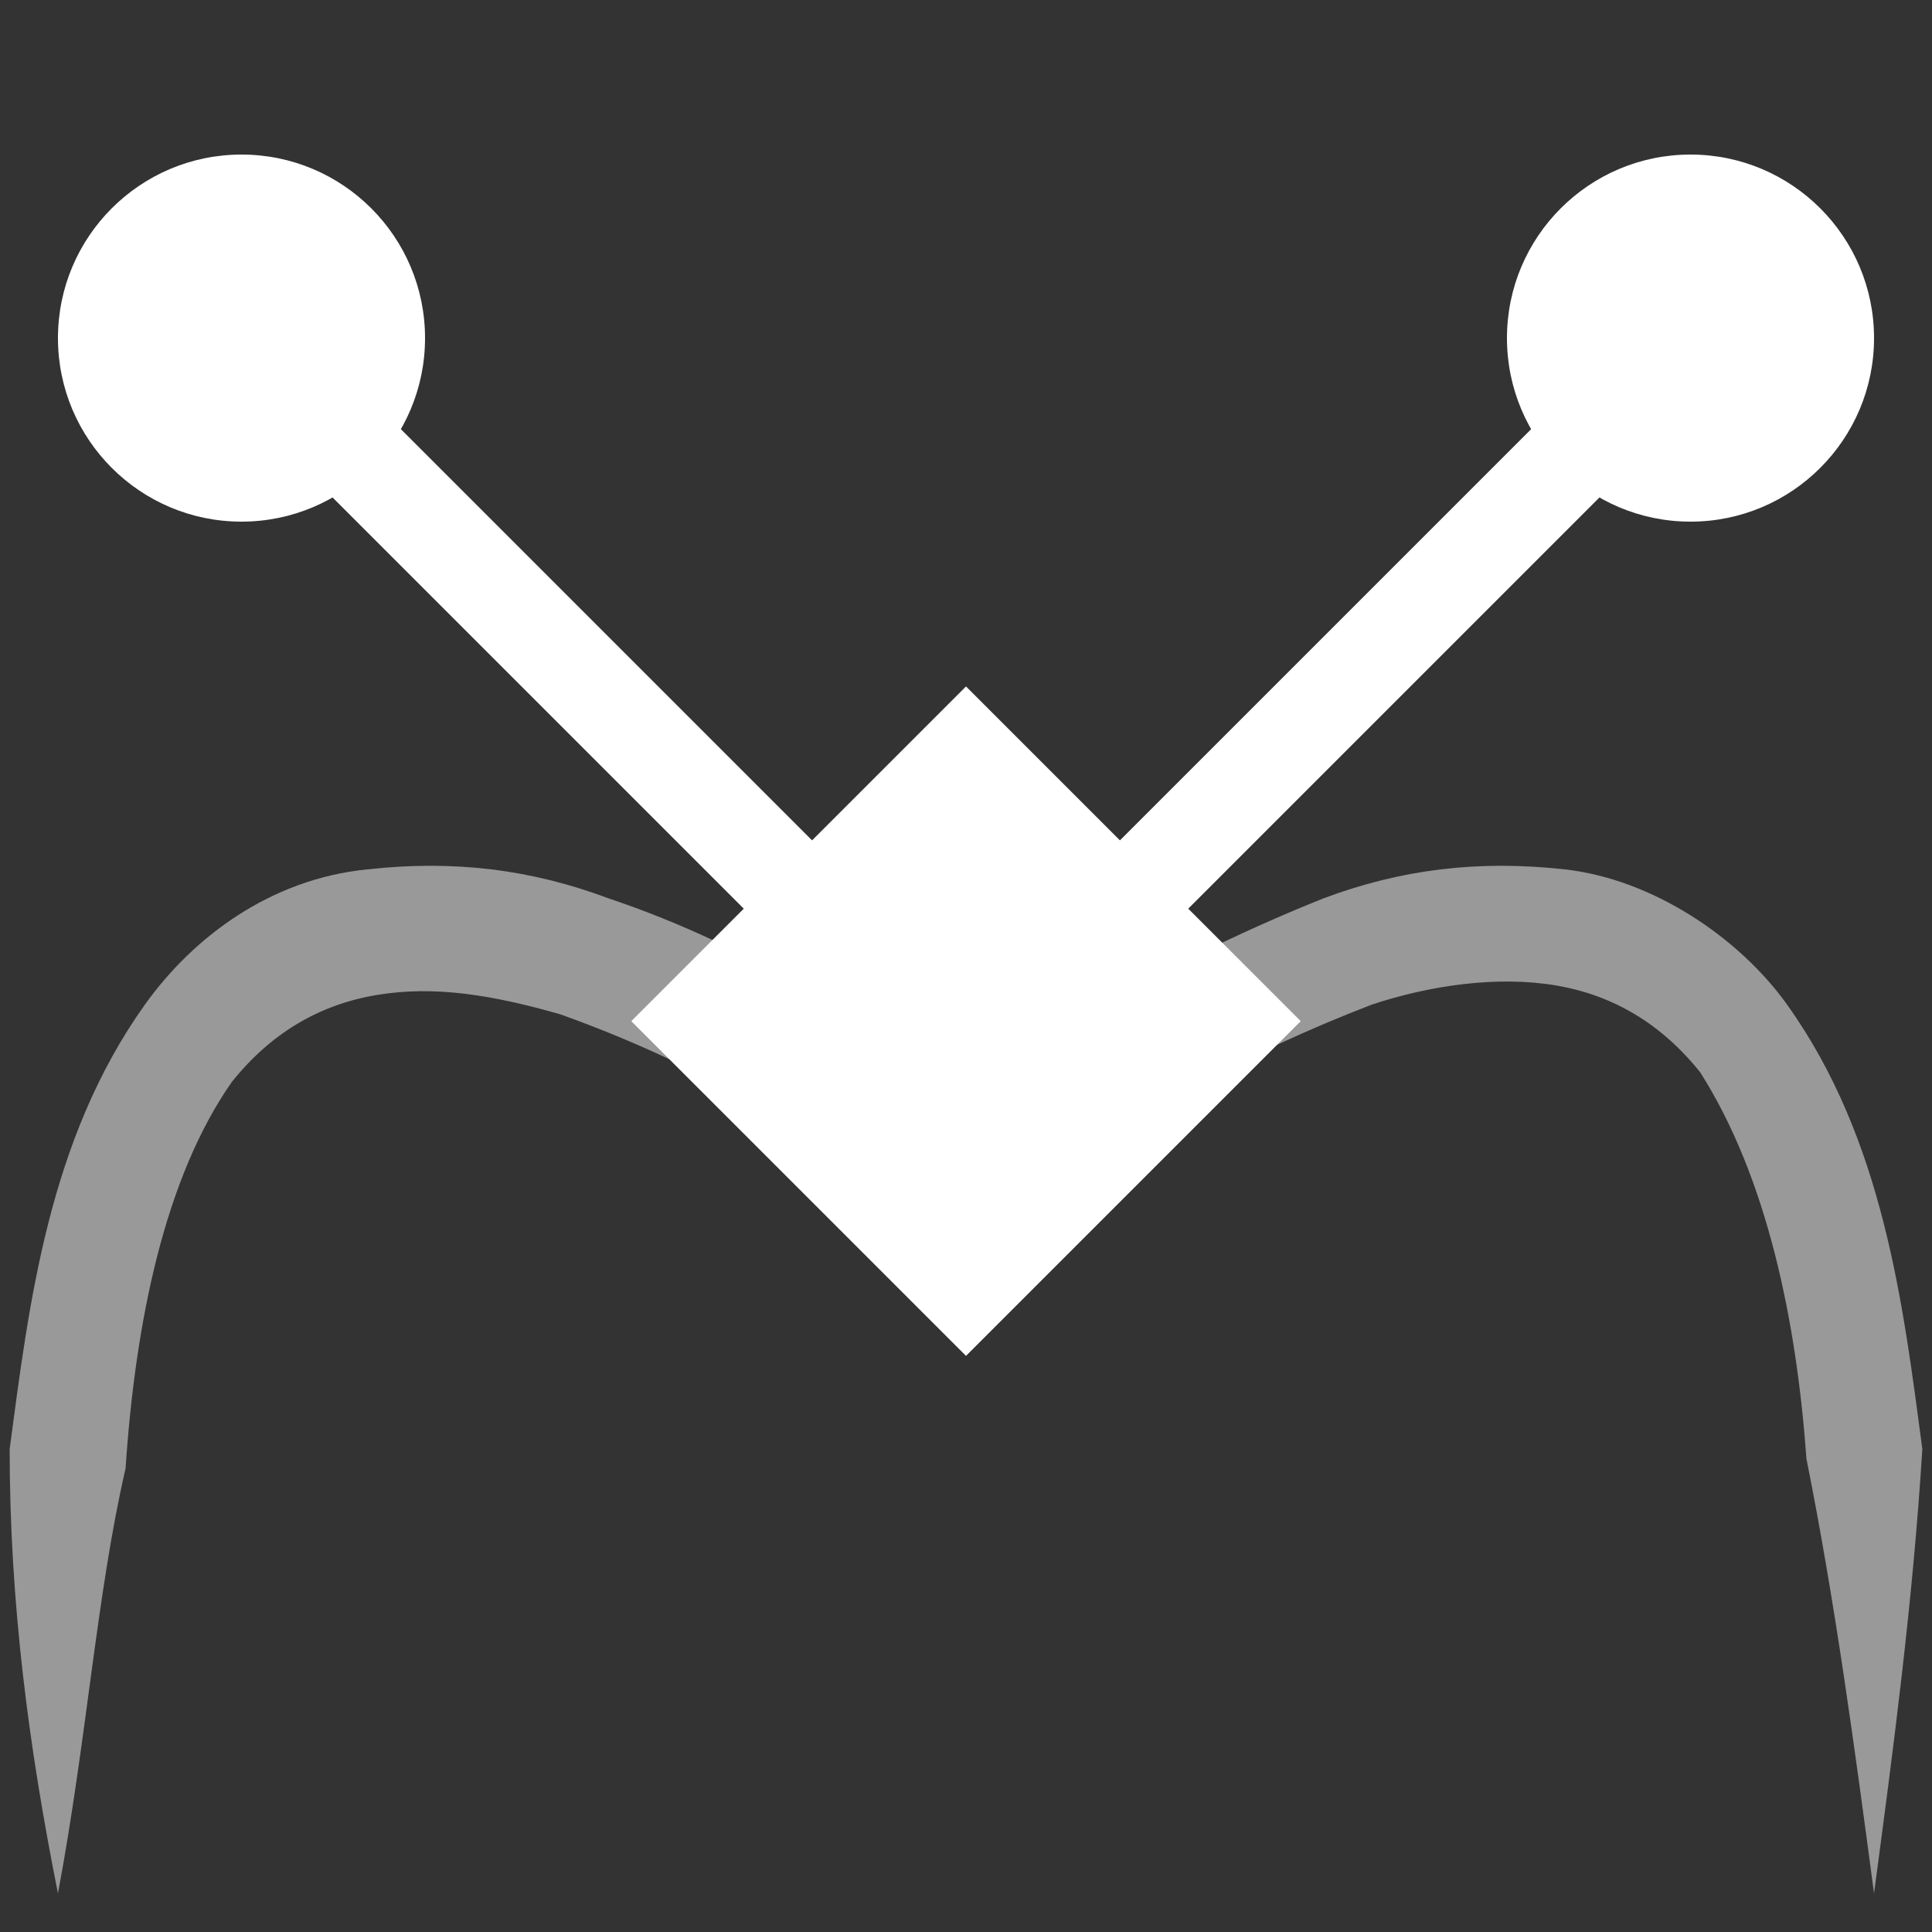 <svg width="20" height="20" viewBox="0 0 20 20" fill="none" xmlns="http://www.w3.org/2000/svg">
<rect x="0" y="0" width="20" height="20" fill="#333333" stroke="none"/>
<path d="M6.535 10.571L10 14.036L13.465 10.571L10 7.106L6.535 10.571Z" fill="white"/>
<path d="M2.5 5.4C3.549 5.4 4.4 4.549 4.4 3.5C4.4 2.451 3.549 1.6 2.5 1.6C1.451 1.6 0.6 2.451 0.6 3.5C0.6 4.549 1.451 5.4 2.5 5.4Z" fill="white"/>
<path d="M17.5 5.4C18.549 5.4 19.4 4.549 19.4 3.5C19.4 2.451 18.549 1.6 17.5 1.6C16.451 1.6 15.6 2.451 15.6 3.5C15.6 4.549 16.451 5.4 17.5 5.4Z" fill="white"/>
<path d="M2.5 3.5L10 11L17.5 3.5" stroke="white" stroke-miterlimit="10"/>
<path opacity="0.5" d="M0.6 19.6C0.3 18.1 0.1 16.6 0.1 15C0.3 13.5 0.5 11.8 1.5 10.4C2 9.7 2.8 9.1 3.8 9C4.7 8.9 5.5 9 6.3 9.3C7.8 9.8 9.2 10.7 10.4 11.6H9.6C10.8 10.7 12.2 9.9 13.7 9.3C14.5 9 15.3 8.9 16.2 9C17.1 9.1 18 9.7 18.5 10.4C19.5 11.8 19.7 13.5 19.9 15C19.8 16.6 19.6 18.1 19.4 19.6C19.2 18.1 19 16.6 18.7 15.1C18.6 13.7 18.3 12.2 17.6 11.1C17.2 10.6 16.7 10.3 16.1 10.2C15.5 10.1 14.8 10.2 14.2 10.4C12.9 10.9 11.6 11.6 10.4 12.5L10 12.9L9.6 12.6C8.4 11.7 7.2 11 5.8 10.5C5.1 10.3 4.5 10.2 3.9 10.3C3.3 10.4 2.8 10.7 2.4 11.2C1.7 12.2 1.4 13.7 1.3 15.2C1 16.5 0.9 18 0.6 19.6Z" fill="white"/>
</svg>
